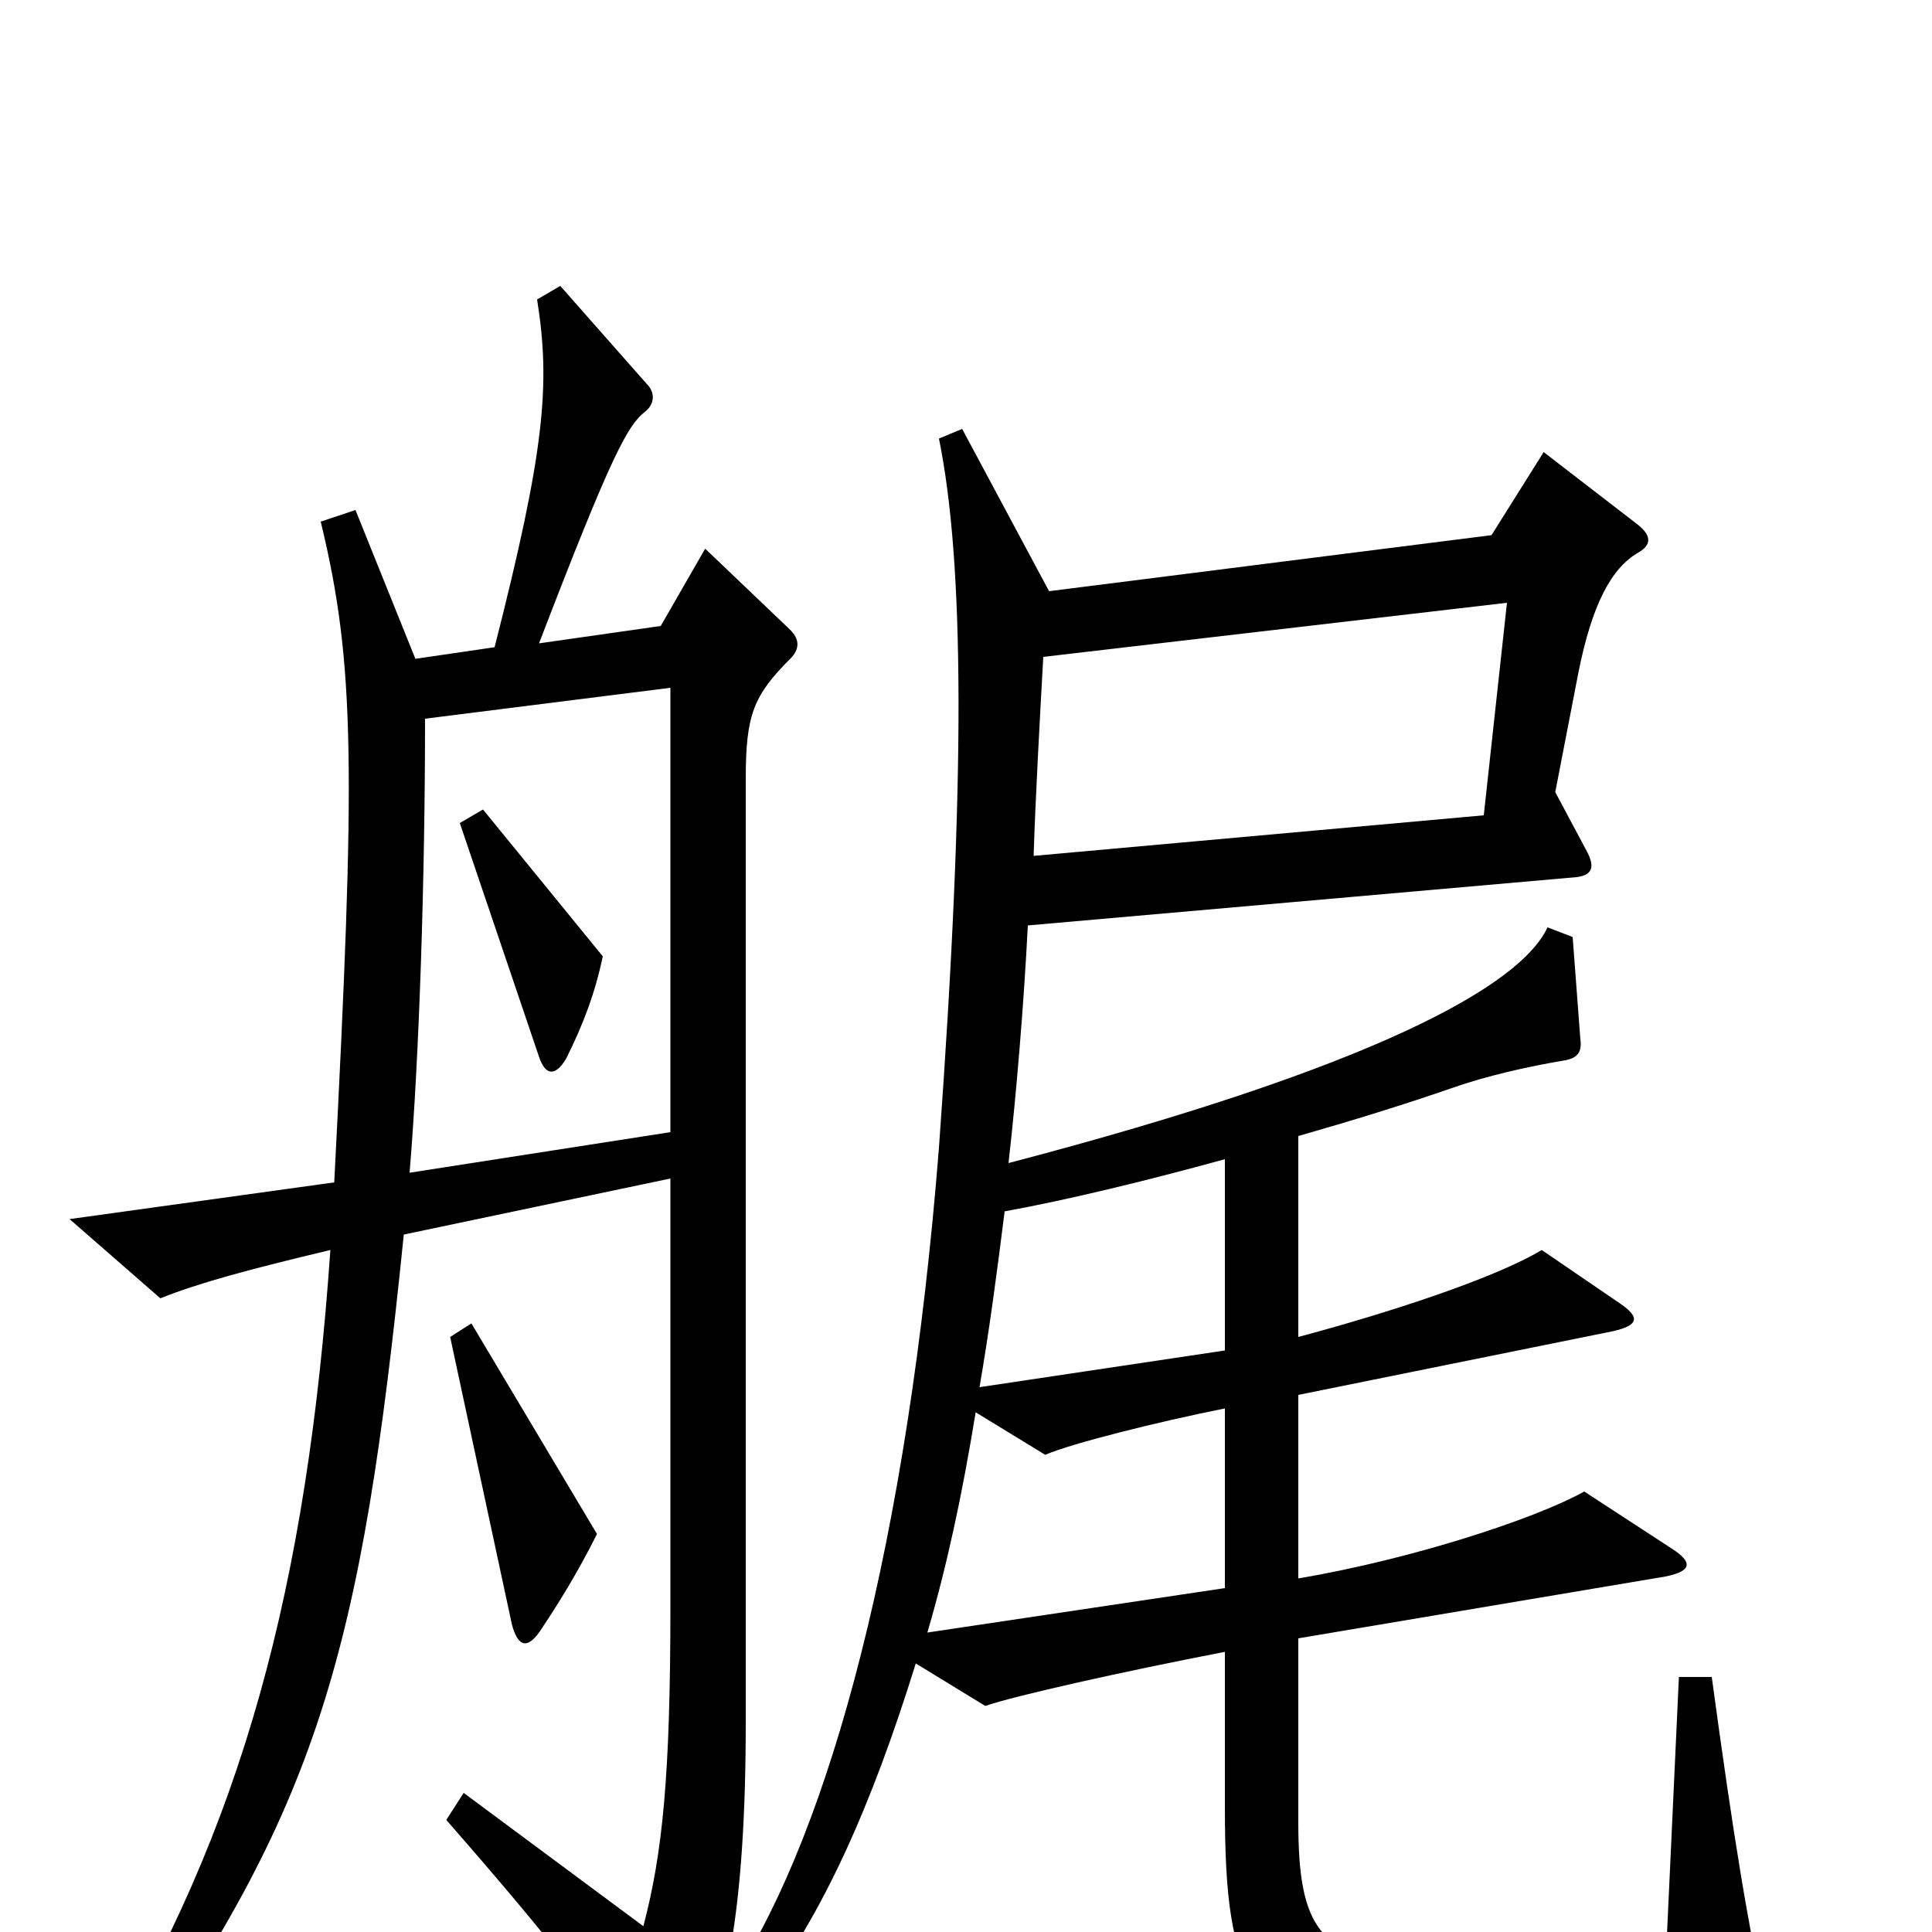 <svg xmlns="http://www.w3.org/2000/svg" viewBox="0 -1000 1000 1000">
	<path fill="#000000" d="M409 -659C414 -664 414 -669 409 -674L365 -716L342 -676L279 -667C317 -766 325 -780 334 -787C339 -791 339 -797 335 -801L290 -852L278 -845C285 -801 282 -767 256 -665L215 -659L184 -736L166 -730C184 -656 184 -601 173 -388L36 -369L83 -328C103 -336 129 -343 171 -353C159 -180 126 -54 50 70L62 80C165 -64 187 -144 209 -361L347 -390V-169C347 -81 343 -41 333 -3L240 -72L231 -58C287 6 309 35 341 82C346 89 350 89 353 83C376 43 386 -12 386 -109V-597C386 -630 390 -640 409 -659ZM915 42C905 -1 897 -51 886 -132H869L862 19C831 26 772 25 731 19C683 12 672 -2 672 -57V-152L862 -184C877 -187 875 -192 866 -198L820 -228C795 -214 731 -193 672 -183V-278L835 -311C848 -314 849 -318 839 -325L798 -353C773 -338 717 -320 672 -308V-412C700 -420 726 -428 752 -437C769 -443 791 -448 809 -451C816 -452 819 -455 818 -462L814 -515L801 -520C787 -490 713 -448 522 -398C526 -433 530 -481 532 -521L816 -546C824 -547 826 -551 821 -560L805 -590L817 -652C824 -687 834 -706 848 -714C855 -718 855 -723 847 -729L799 -766L772 -723L543 -694L498 -778L486 -773C499 -709 500 -599 486 -406C470 -203 430 -54 380 23L393 34C426 -9 451 -65 474 -139L510 -117C524 -122 582 -135 634 -145V-64C634 28 648 44 714 55C775 67 836 67 907 56C915 55 917 51 915 42ZM309 -206L244 -315L233 -308L265 -159C268 -148 273 -145 281 -158C289 -170 299 -186 309 -206ZM780 -688L768 -578L535 -557C536 -588 538 -624 540 -660ZM347 -414L212 -393C217 -453 220 -545 220 -628L347 -644ZM634 -301L507 -282C512 -311 516 -341 520 -373C553 -379 594 -389 634 -400ZM634 -178L480 -155C490 -189 498 -226 505 -269L541 -247C555 -253 599 -264 634 -271ZM312 -505L250 -581L238 -574L279 -453C282 -444 287 -442 293 -452C302 -470 308 -486 312 -505Z"/>
</svg>